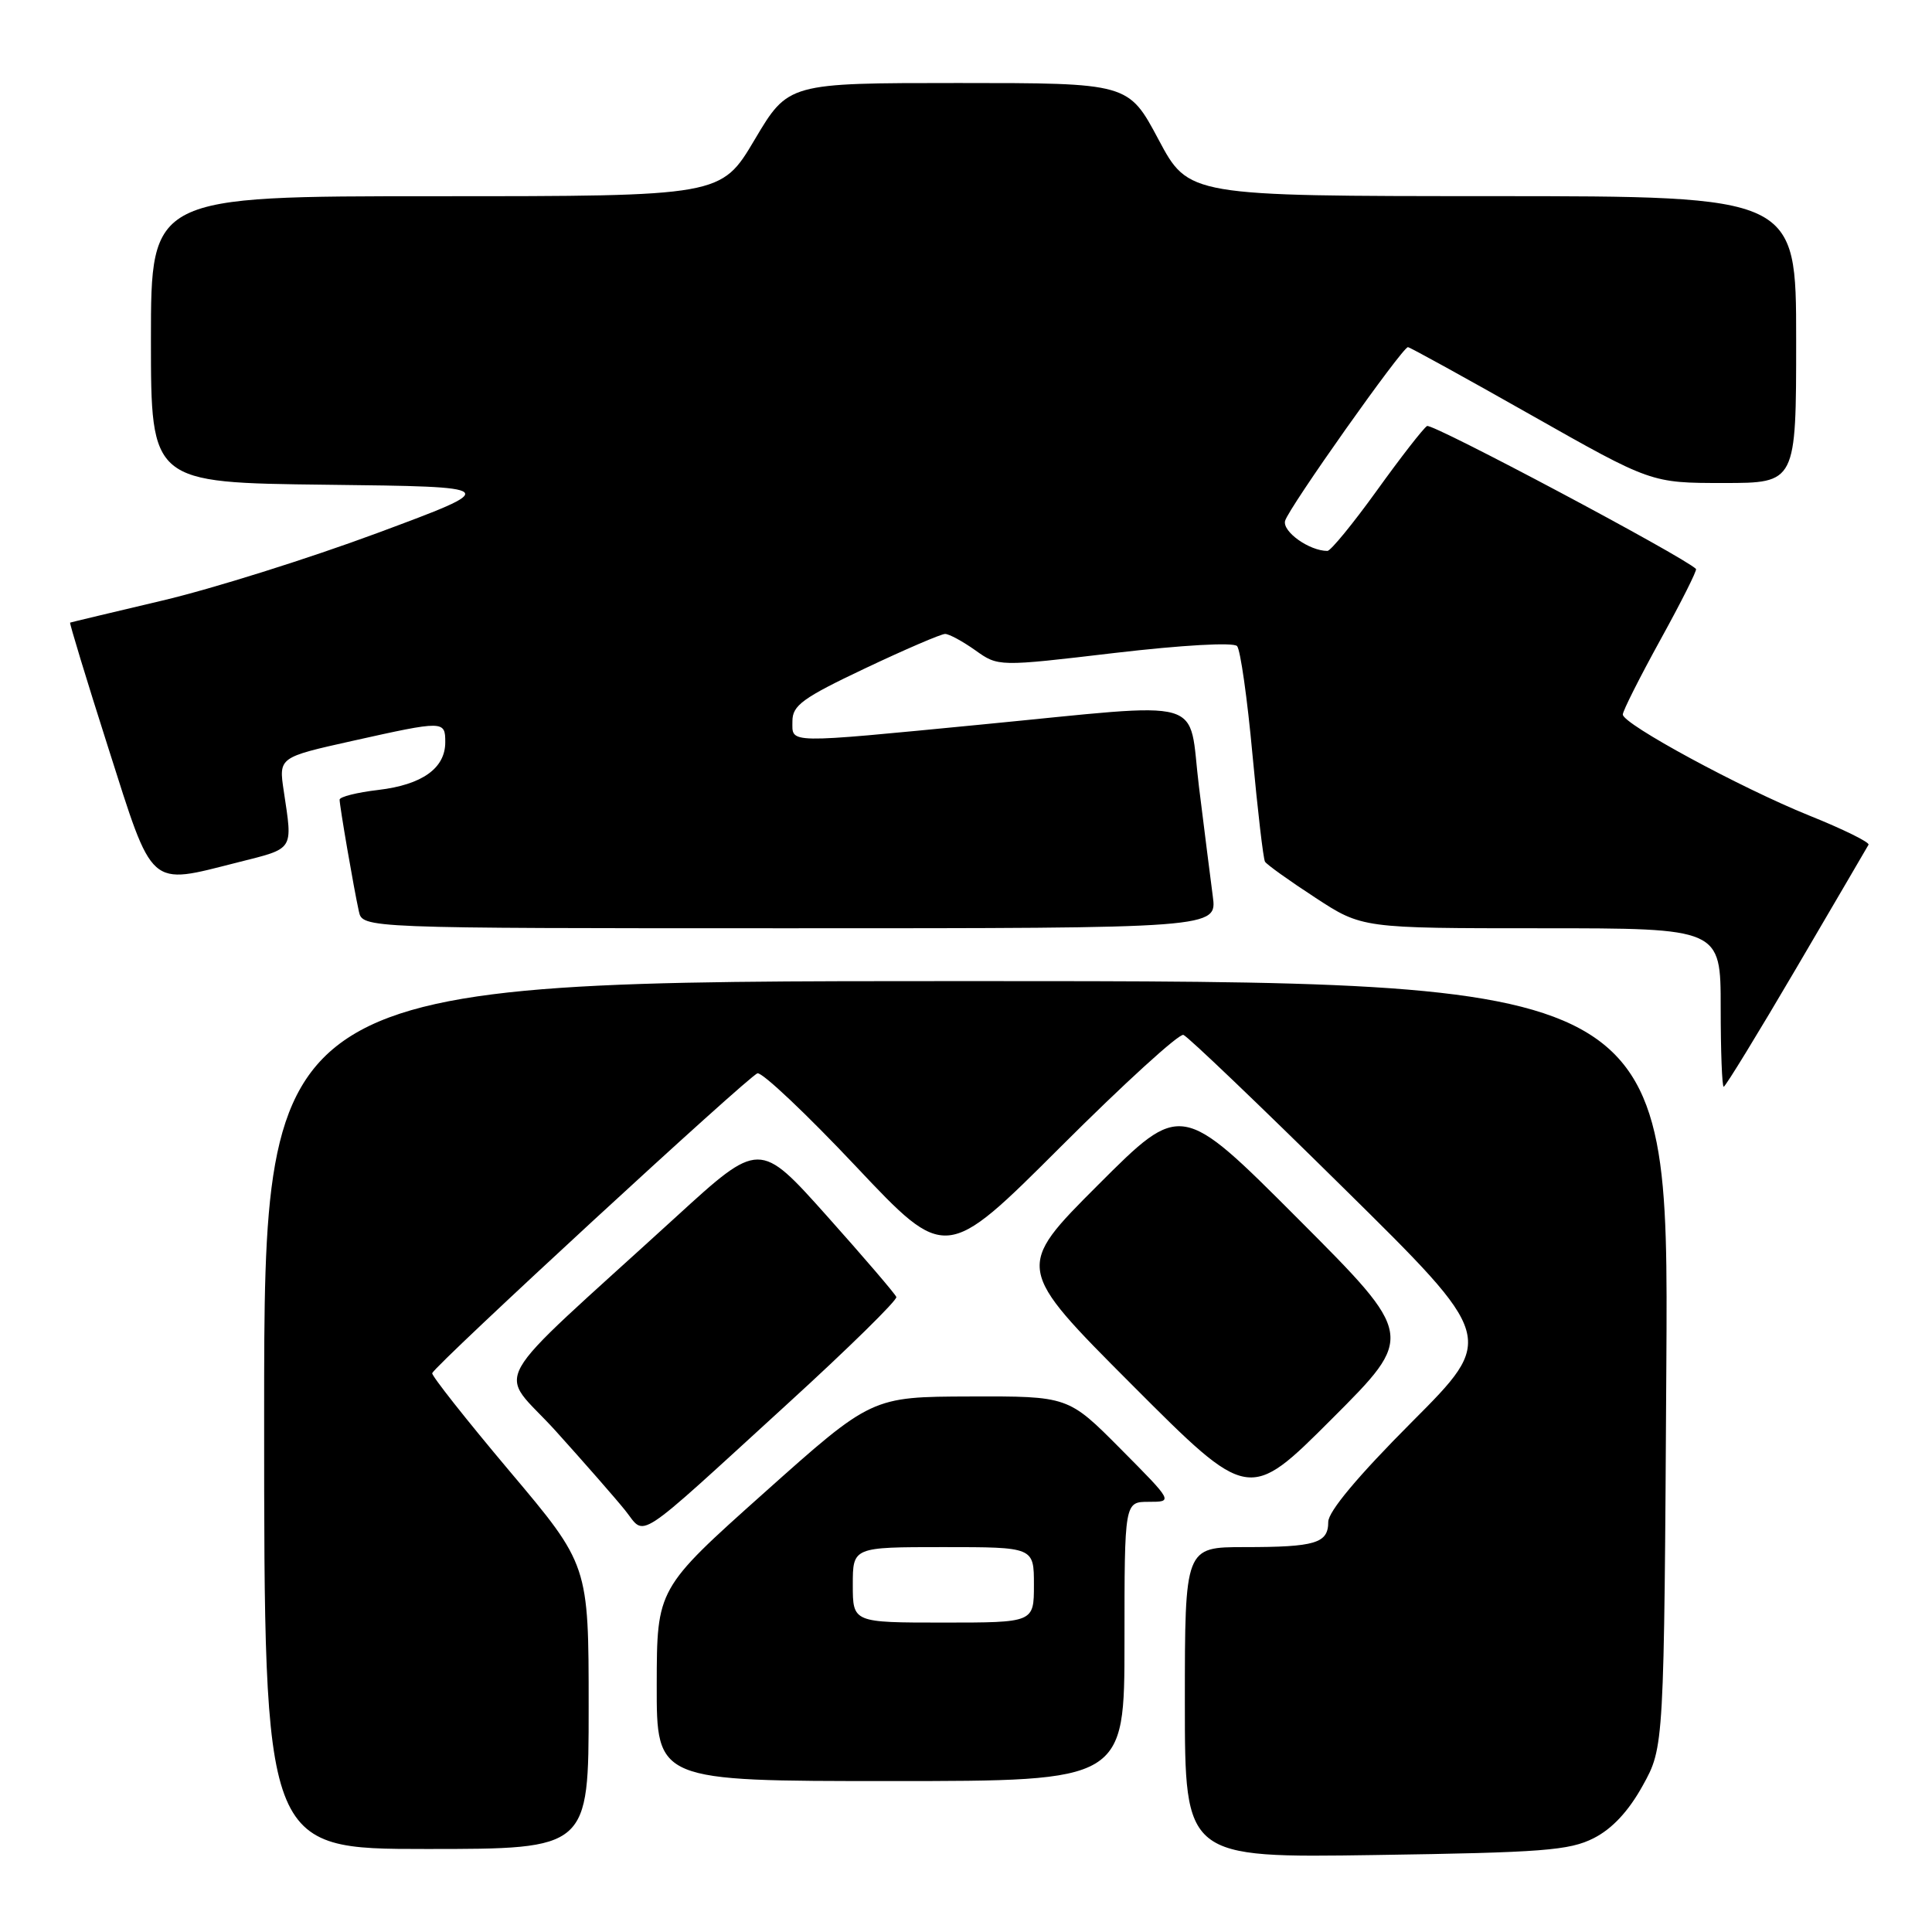 <?xml version="1.0" encoding="UTF-8" standalone="no"?>
<!DOCTYPE svg PUBLIC "-//W3C//DTD SVG 1.1//EN" "http://www.w3.org/Graphics/SVG/1.1/DTD/svg11.dtd" >
<svg xmlns="http://www.w3.org/2000/svg" xmlns:xlink="http://www.w3.org/1999/xlink" version="1.1" viewBox="0 0 256 256">
 <g >
 <path fill="currentColor"
d=" M 211.17 243.57 C 213.62 242.33 215.79 240.00 217.67 236.60 C 220.50 231.50 220.50 231.50 220.80 180.75 C 221.10 130.00 221.10 130.00 128.05 130.00 C 35.00 130.00 35.00 130.00 35.00 187.50 C 35.00 245.00 35.00 245.00 56.50 245.00 C 78.00 245.00 78.00 245.00 78.00 226.18 C 78.00 207.36 78.00 207.36 67.52 194.93 C 61.76 188.09 57.15 182.25 57.27 181.95 C 57.76 180.77 99.29 142.48 100.37 142.22 C 101.01 142.07 106.88 147.62 113.42 154.56 C 125.31 167.17 125.31 167.17 140.54 151.96 C 148.91 143.60 156.24 136.92 156.81 137.13 C 157.38 137.33 166.92 146.45 178.01 157.40 C 198.18 177.29 198.18 177.29 187.09 188.41 C 179.93 195.59 176.00 200.29 176.00 201.66 C 176.00 204.49 174.31 205.00 164.92 205.00 C 157.00 205.00 157.00 205.00 157.00 225.59 C 157.00 246.18 157.00 246.18 182.25 245.80 C 204.43 245.47 207.95 245.20 211.17 243.57 Z  M 149.00 217.50 C 149.00 199.00 149.00 199.00 152.22 199.00 C 155.45 199.00 155.45 199.00 148.50 192.00 C 141.55 185.00 141.55 185.00 128.53 185.04 C 115.50 185.08 115.50 185.08 101.27 197.79 C 87.04 210.50 87.04 210.50 87.02 223.25 C 87.00 236.00 87.00 236.00 118.00 236.00 C 149.00 236.00 149.00 236.00 149.00 217.50 Z  M 104.31 186.05 C 112.41 178.66 118.91 172.27 118.77 171.86 C 118.62 171.45 114.48 166.62 109.57 161.12 C 100.64 151.13 100.64 151.13 89.57 161.25 C 63.83 184.76 65.91 181.06 73.66 189.64 C 77.42 193.81 81.55 198.53 82.83 200.12 C 85.63 203.61 83.70 204.88 104.31 186.05 Z  M 172.00 161.50 C 156.52 145.99 156.52 145.99 145.52 156.99 C 134.52 167.99 134.52 167.99 150.00 183.50 C 165.48 199.01 165.48 199.01 176.48 188.01 C 187.48 177.01 187.48 177.01 172.00 161.50 Z  M 238.04 128.25 C 243.12 119.59 247.42 112.24 247.59 111.93 C 247.76 111.61 244.21 109.86 239.70 108.05 C 230.64 104.39 215.07 95.96 215.03 94.68 C 215.01 94.24 217.26 89.78 220.01 84.78 C 222.77 79.78 224.89 75.56 224.73 75.39 C 223.10 73.76 189.75 56.03 189.09 56.45 C 188.60 56.75 185.61 60.59 182.44 65.00 C 179.27 69.40 176.32 73.00 175.89 73.00 C 173.50 73.00 169.91 70.45 170.28 69.02 C 170.72 67.34 185.82 46.00 186.56 46.00 C 186.80 46.00 194.15 50.05 202.89 55.00 C 218.79 64.00 218.79 64.00 228.39 64.00 C 238.00 64.00 238.00 64.00 238.00 45.00 C 238.00 26.00 238.00 26.00 197.75 25.99 C 157.50 25.98 157.50 25.98 153.51 18.49 C 149.52 11.00 149.52 11.00 126.98 11.00 C 104.45 11.00 104.45 11.00 100.00 18.50 C 95.55 26.00 95.55 26.00 57.78 26.00 C 20.00 26.00 20.00 26.00 20.00 44.98 C 20.00 63.96 20.00 63.96 43.25 64.23 C 66.50 64.50 66.50 64.50 50.00 70.63 C 40.92 74.00 28.10 78.03 21.50 79.58 C 14.90 81.14 9.41 82.45 9.29 82.50 C 9.18 82.54 11.44 89.99 14.33 99.04 C 20.36 117.96 19.59 117.28 31.50 114.27 C 39.06 112.36 38.79 112.78 37.60 104.82 C 36.93 100.35 36.93 100.35 46.71 98.17 C 58.83 95.47 59.00 95.47 59.00 98.35 C 59.00 101.80 55.94 103.98 50.14 104.67 C 47.31 105.00 45.00 105.58 45.00 105.96 C 45.00 106.79 46.87 117.68 47.55 120.75 C 48.04 123.00 48.04 123.00 104.65 123.00 C 161.27 123.00 161.27 123.00 160.70 118.75 C 160.39 116.41 159.57 109.89 158.87 104.25 C 157.37 92.13 160.59 93.05 130.00 96.01 C 103.88 98.54 105.00 98.56 105.00 95.56 C 105.00 93.47 106.34 92.49 114.63 88.56 C 119.93 86.05 124.70 84.00 125.23 84.00 C 125.76 84.00 127.56 84.98 129.24 86.17 C 132.28 88.34 132.28 88.34 147.70 86.52 C 156.69 85.47 163.45 85.09 163.92 85.61 C 164.36 86.10 165.28 92.58 165.96 100.00 C 166.65 107.42 167.39 113.81 167.62 114.18 C 167.85 114.56 170.84 116.70 174.26 118.93 C 180.48 123.00 180.48 123.00 204.24 123.00 C 228.00 123.00 228.00 123.00 228.00 133.50 C 228.00 139.28 228.18 144.00 228.40 144.00 C 228.62 144.00 232.96 136.91 238.04 128.25 Z  M 113.00 210.00 C 113.00 205.00 113.00 205.00 125.00 205.00 C 137.00 205.00 137.00 205.00 137.00 210.00 C 137.00 215.00 137.00 215.00 125.00 215.00 C 113.00 215.00 113.00 215.00 113.00 210.00 Z "/>
</g>
</svg>